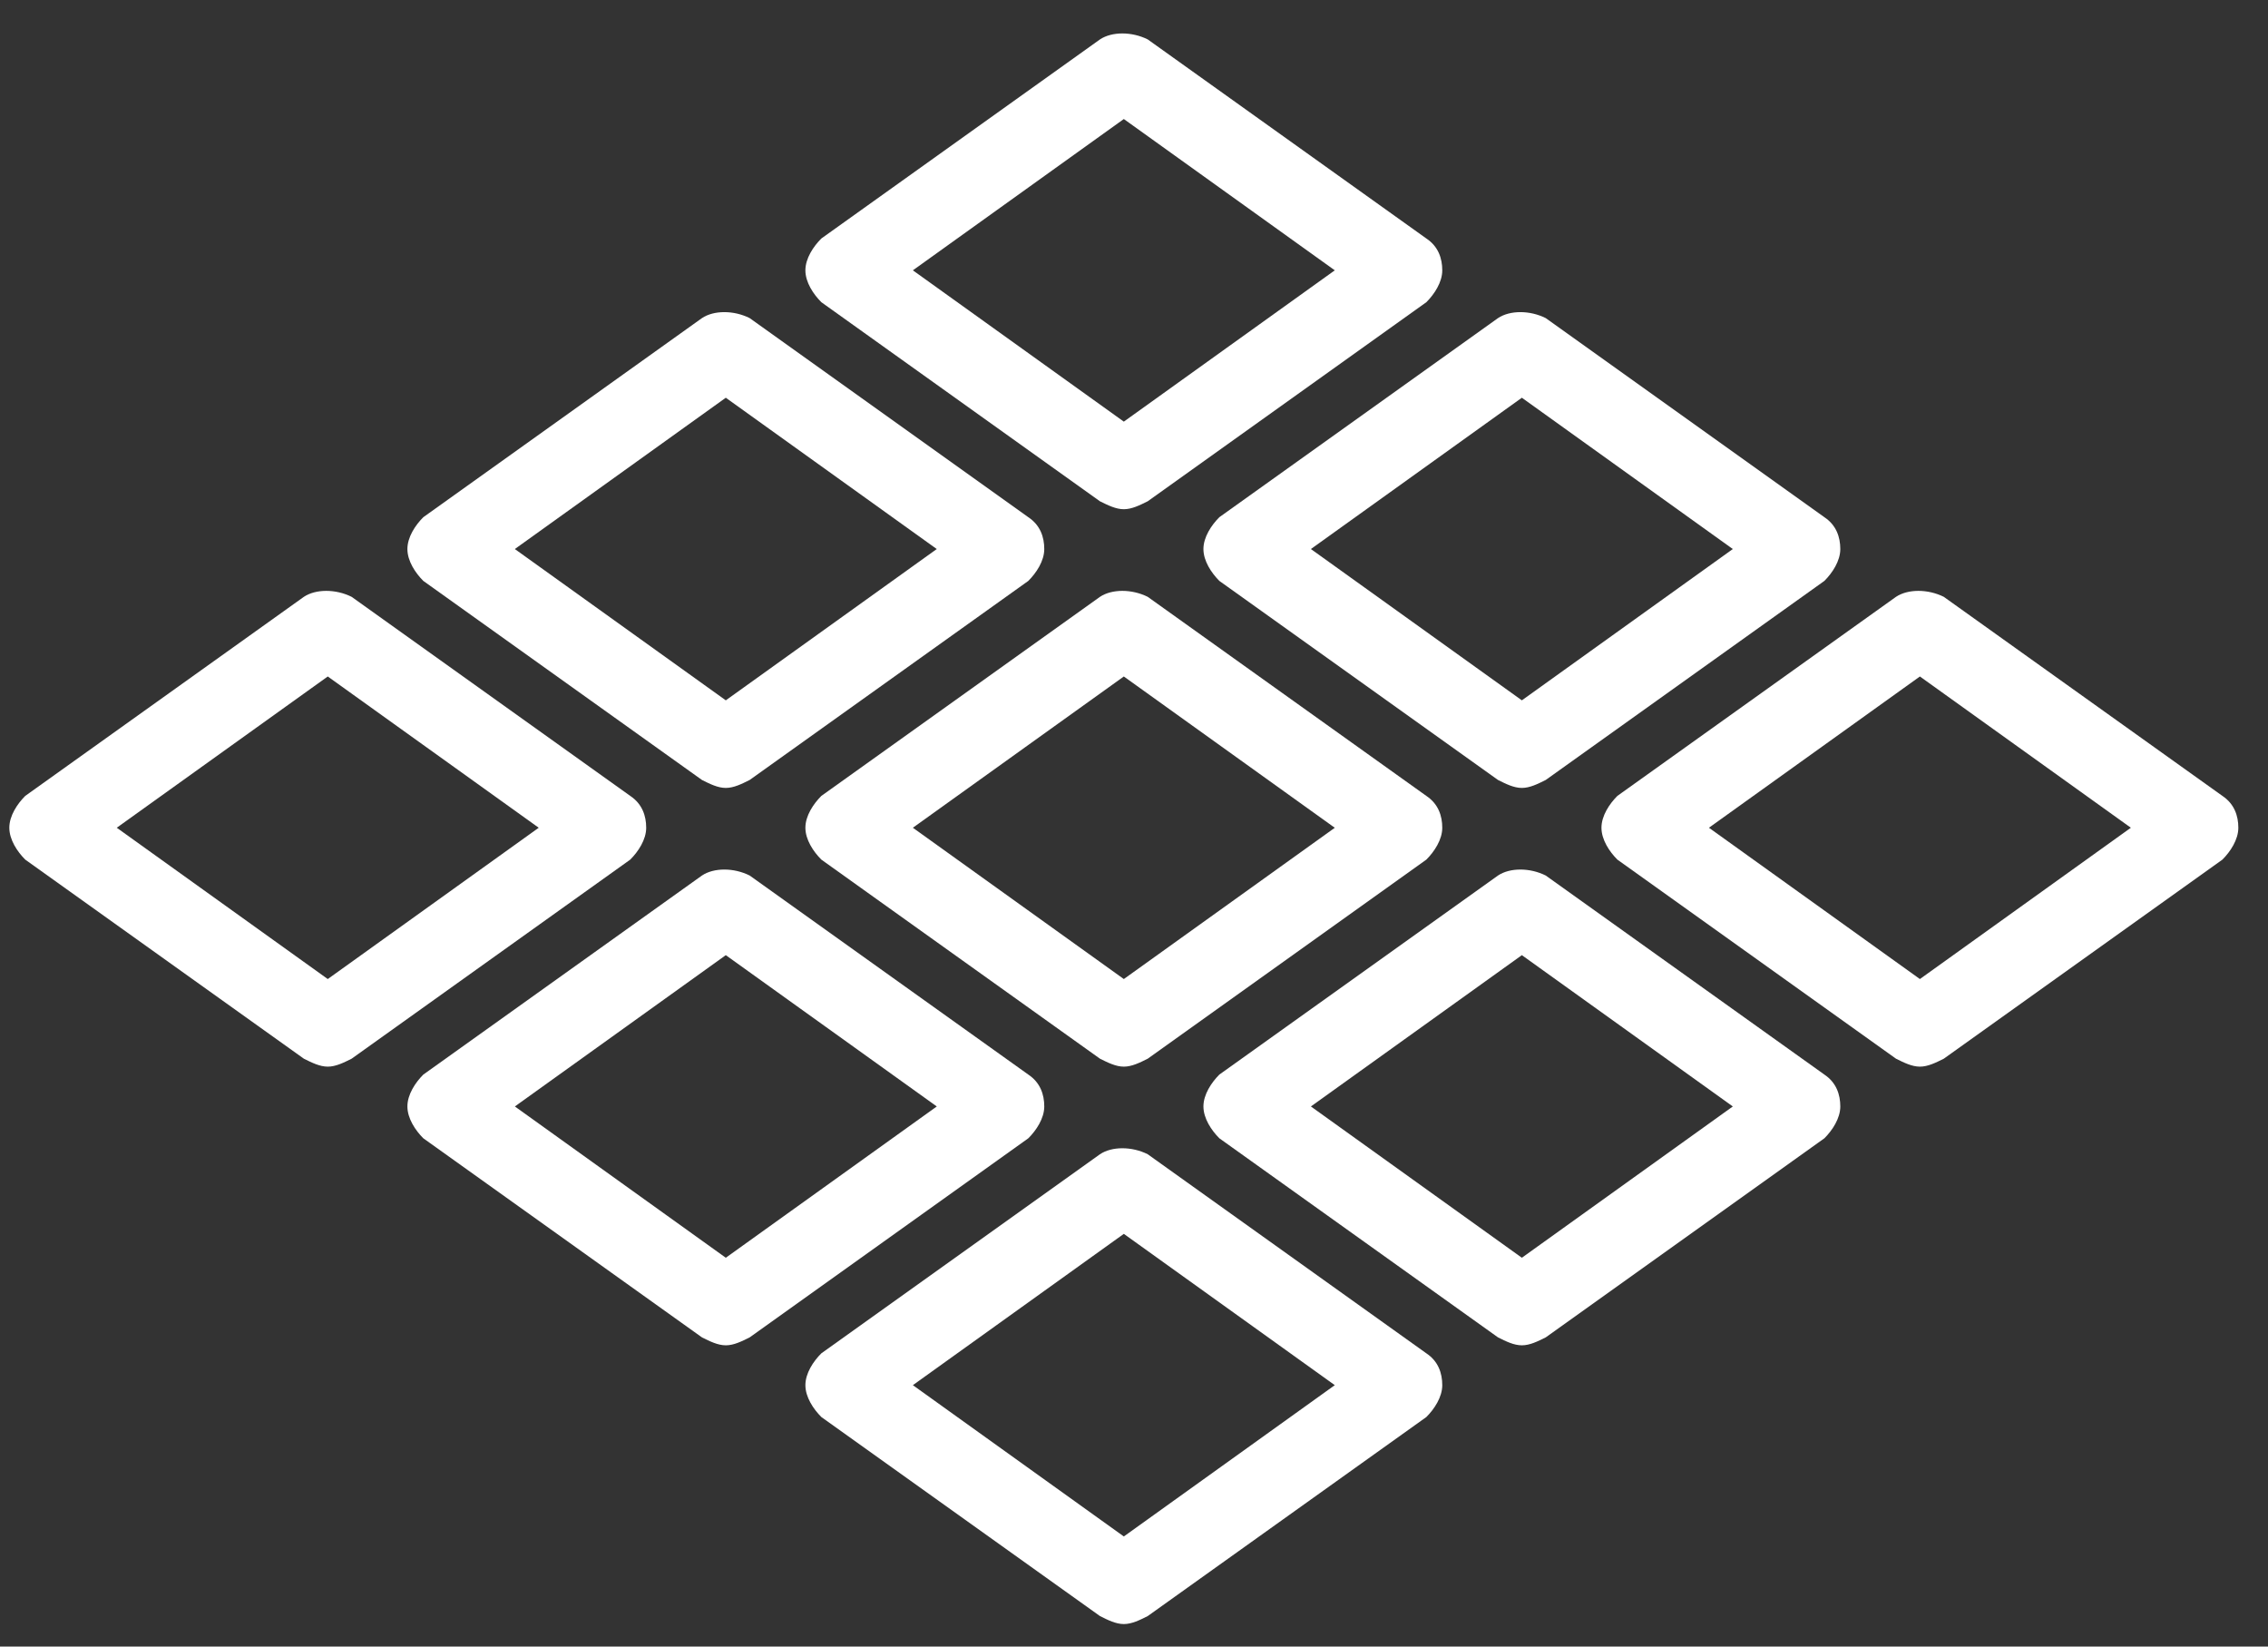 <svg width="62" height="45" viewBox="0 0 62 45" fill="none" xmlns="http://www.w3.org/2000/svg">
<rect x="0" y="0" width="62" height="45" fill="#333333" stroke="none"/>
<path d="M30.069 13.7C30.287 13.808 30.505 13.917 30.722 13.917C30.94 13.917 31.157 13.808 31.375 13.7L38.992 8.259C39.21 8.041 39.427 7.715 39.427 7.388C39.427 7.062 39.319 6.735 38.992 6.518L31.375 1.077C30.94 0.86 30.396 0.86 30.07 1.077L22.453 6.518C22.235 6.736 22.017 7.062 22.017 7.388C22.017 7.715 22.235 8.041 22.453 8.259L30.069 13.7ZM30.722 3.253L36.489 7.388L30.722 11.523L24.955 7.388L30.722 3.253Z" fill="white"/>
<path d="M32.898 15.005C32.898 15.332 33.116 15.658 33.333 15.876L40.95 21.316C41.168 21.425 41.385 21.534 41.603 21.534C41.821 21.534 42.038 21.425 42.256 21.316L49.873 15.876C50.091 15.658 50.308 15.332 50.308 15.005C50.308 14.679 50.199 14.352 49.873 14.135L42.256 8.694C41.821 8.476 41.277 8.476 40.95 8.694L33.333 14.135C33.116 14.352 32.898 14.679 32.898 15.005ZM41.603 10.87L47.37 15.005L41.603 19.14L35.836 15.005L41.603 10.87Z" fill="white"/>
<path d="M19.189 21.316C19.406 21.425 19.624 21.534 19.841 21.534C20.059 21.534 20.277 21.425 20.494 21.316L28.111 15.876C28.329 15.658 28.547 15.332 28.547 15.005C28.547 14.679 28.438 14.352 28.111 14.135L20.494 8.694C20.059 8.476 19.515 8.476 19.189 8.694L11.572 14.135C11.354 14.352 11.137 14.679 11.137 15.005C11.137 15.332 11.354 15.658 11.572 15.876L19.189 21.316ZM19.841 10.87L25.608 15.005L19.841 19.14L14.074 15.005L19.841 10.87Z" fill="white"/>
<path d="M31.375 16.311C30.94 16.094 30.396 16.094 30.07 16.311L22.453 21.752C22.235 21.97 22.017 22.296 22.017 22.622C22.017 22.949 22.235 23.275 22.453 23.493L30.07 28.934C30.287 29.042 30.505 29.151 30.722 29.151C30.94 29.151 31.158 29.043 31.375 28.934L38.992 23.493C39.21 23.275 39.427 22.949 39.427 22.622C39.427 22.296 39.319 21.97 38.992 21.752L31.375 16.311ZM30.722 26.757L24.955 22.622L30.722 18.488L36.489 22.623L30.722 26.757Z" fill="white"/>
<path d="M38.992 36.986L31.375 31.545C30.94 31.327 30.396 31.327 30.07 31.545L22.453 36.986C22.235 37.203 22.017 37.53 22.017 37.856C22.017 38.183 22.235 38.509 22.453 38.727L30.07 44.167C30.287 44.276 30.505 44.385 30.722 44.385C30.94 44.385 31.158 44.276 31.375 44.167L38.992 38.727C39.21 38.509 39.427 38.183 39.427 37.856C39.427 37.53 39.319 37.203 38.992 36.986ZM30.722 41.991L24.955 37.856L30.722 33.721L36.489 37.856L30.722 41.991Z" fill="white"/>
<path d="M60.754 21.752L53.137 16.311C52.701 16.094 52.157 16.094 51.831 16.311L44.214 21.752C43.996 21.97 43.779 22.296 43.779 22.622C43.779 22.949 43.996 23.275 44.214 23.493L51.831 28.934C52.049 29.042 52.266 29.151 52.484 29.151C52.702 29.151 52.919 29.043 53.137 28.934L60.754 23.493C60.971 23.275 61.189 22.949 61.189 22.622C61.189 22.296 61.08 21.97 60.754 21.752ZM52.484 26.757L46.717 22.622L52.484 18.488L58.251 22.622L52.484 26.757Z" fill="white"/>
<path d="M49.873 29.368L42.256 23.928C41.821 23.71 41.276 23.71 40.95 23.928L33.333 29.368C33.116 29.586 32.898 29.912 32.898 30.239C32.898 30.565 33.116 30.892 33.333 31.109L40.95 36.55C41.168 36.659 41.385 36.767 41.603 36.767C41.821 36.767 42.038 36.659 42.256 36.55L49.873 31.109C50.091 30.892 50.308 30.565 50.308 30.239C50.308 29.912 50.199 29.586 49.873 29.368ZM41.603 34.374L35.836 30.239L41.603 26.104L47.37 30.239L41.603 34.374Z" fill="white"/>
<path d="M17.665 22.622C17.665 22.296 17.556 21.97 17.229 21.752L9.612 16.311C9.177 16.094 8.633 16.094 8.307 16.311L0.69 21.752C0.472 21.97 0.255 22.296 0.255 22.622C0.255 22.949 0.472 23.275 0.69 23.493L8.307 28.934C8.524 29.042 8.742 29.151 8.96 29.151C9.177 29.151 9.395 29.043 9.612 28.934L17.229 23.493C17.447 23.275 17.665 22.949 17.665 22.622ZM8.96 26.757L3.192 22.622L8.96 18.488L14.727 22.622L8.96 26.757Z" fill="white"/>
<path d="M28.547 30.239C28.547 29.912 28.438 29.586 28.111 29.368L20.494 23.928C20.059 23.71 19.515 23.71 19.189 23.928L11.572 29.368C11.354 29.586 11.137 29.912 11.137 30.239C11.137 30.565 11.354 30.892 11.572 31.109L19.189 36.55C19.406 36.659 19.624 36.767 19.842 36.767C20.059 36.767 20.277 36.659 20.494 36.55L28.111 31.109C28.329 30.892 28.547 30.565 28.547 30.239ZM19.841 34.374L14.075 30.239L19.841 26.104L25.609 30.239L19.841 34.374Z" fill="white"/>
</svg>
